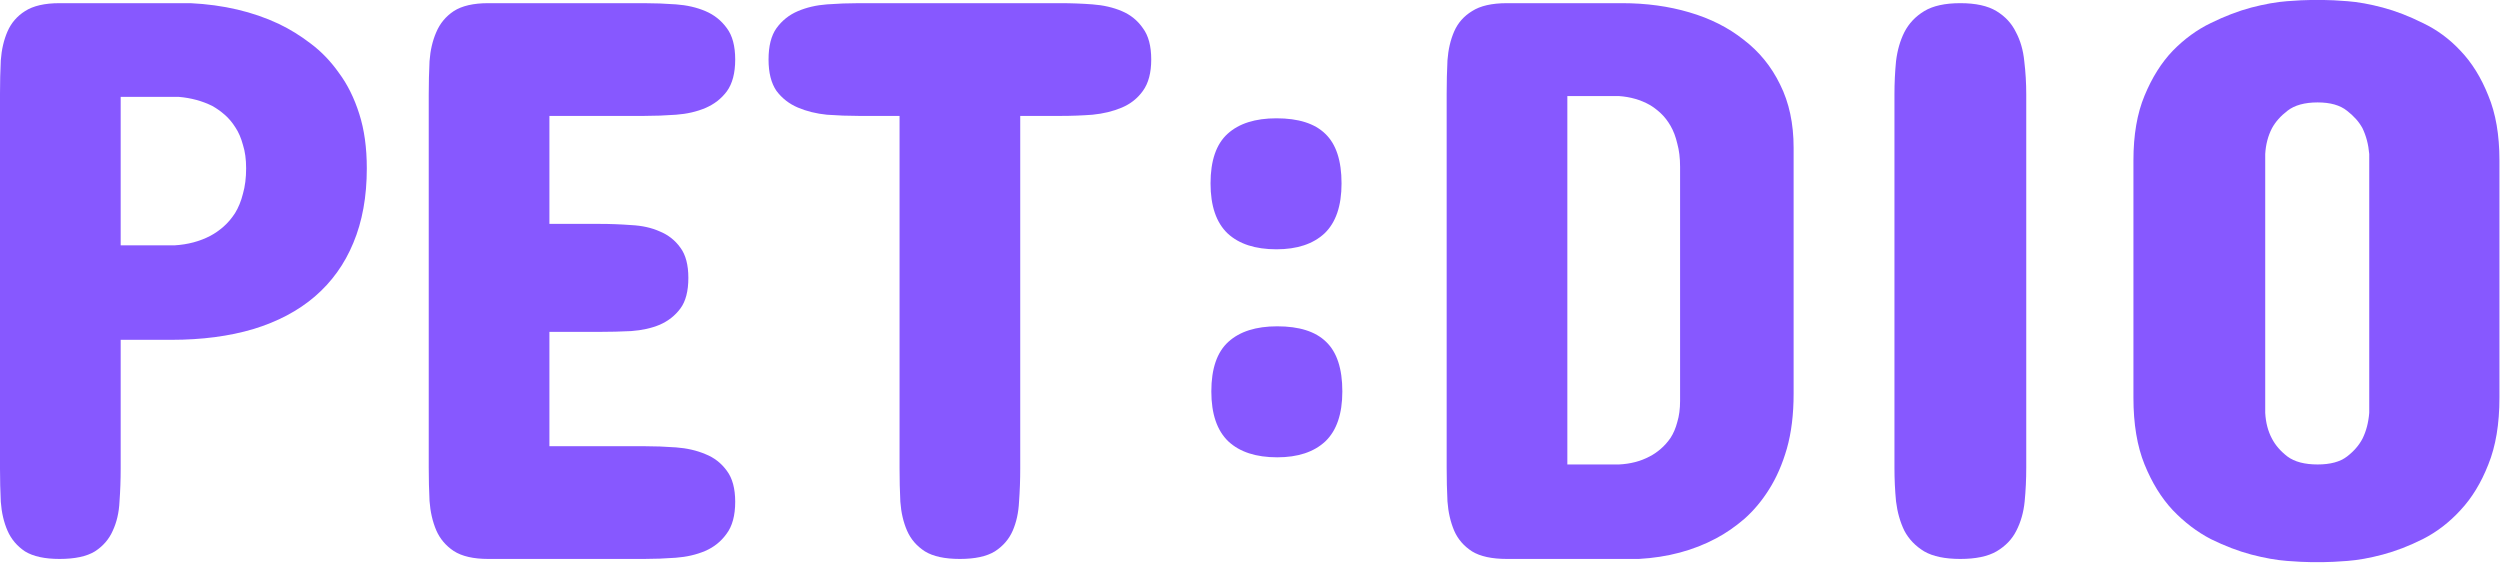 <svg width="246" height="56" viewBox="0 0 246 56" fill="none" xmlns="http://www.w3.org/2000/svg">
<path d="M11.875 33.438V46.094C11.875 47.214 11.836 48.307 11.758 49.375C11.706 50.443 11.484 51.393 11.094 52.227C10.729 53.06 10.143 53.737 9.336 54.258C8.529 54.753 7.37 55 5.859 55C4.401 55 3.268 54.753 2.461 54.258C1.68 53.737 1.107 53.06 0.742 52.227C0.378 51.393 0.156 50.443 0.078 49.375C0.026 48.307 0 47.214 0 46.094V9.219C0 8.099 0.026 7.005 0.078 5.938C0.156 4.87 0.378 3.919 0.742 3.086C1.107 2.253 1.68 1.589 2.461 1.094C3.268 0.573 4.401 0.312 5.859 0.312H18.75C21.979 0.469 24.87 1.146 27.422 2.344C28.516 2.865 29.57 3.516 30.586 4.297C31.628 5.078 32.552 6.042 33.359 7.188C34.193 8.307 34.857 9.648 35.352 11.211C35.846 12.747 36.094 14.531 36.094 16.562C36.094 19.349 35.651 21.797 34.766 23.906C33.906 25.99 32.643 27.747 30.977 29.18C29.336 30.586 27.318 31.654 24.922 32.383C22.552 33.086 19.87 33.438 16.875 33.438H11.875ZM17.188 24.141C18.49 24.062 19.662 23.75 20.703 23.203C21.146 22.969 21.576 22.669 21.992 22.305C22.409 21.94 22.787 21.497 23.125 20.977C23.463 20.43 23.724 19.792 23.906 19.062C24.115 18.333 24.219 17.5 24.219 16.562C24.219 15.677 24.115 14.909 23.906 14.258C23.724 13.581 23.477 13.008 23.164 12.539C22.852 12.044 22.5 11.628 22.109 11.289C21.719 10.95 21.315 10.664 20.898 10.43C19.909 9.935 18.802 9.635 17.578 9.531H11.875V24.141H17.188Z" fill="#8758FF"/>
<path d="M63.359 0.312C64.401 0.312 65.456 0.352 66.523 0.43C67.591 0.508 68.555 0.729 69.414 1.094C70.273 1.458 70.977 2.018 71.523 2.773C72.07 3.503 72.344 4.531 72.344 5.859C72.344 7.188 72.07 8.229 71.523 8.984C70.977 9.714 70.273 10.26 69.414 10.625C68.555 10.99 67.591 11.211 66.523 11.289C65.456 11.367 64.401 11.406 63.359 11.406H54.062V22.031H58.984C60.026 22.031 61.068 22.07 62.109 22.148C63.177 22.201 64.115 22.409 64.922 22.773C65.755 23.112 66.432 23.646 66.953 24.375C67.474 25.078 67.734 26.068 67.734 27.344C67.734 28.646 67.474 29.648 66.953 30.352C66.432 31.055 65.755 31.588 64.922 31.953C64.115 32.292 63.177 32.5 62.109 32.578C61.068 32.63 60.026 32.656 58.984 32.656H54.062V43.906H63.359C64.401 43.906 65.456 43.945 66.523 44.023C67.591 44.102 68.555 44.323 69.414 44.688C70.273 45.026 70.977 45.573 71.523 46.328C72.07 47.057 72.344 48.073 72.344 49.375C72.344 50.729 72.057 51.784 71.484 52.539C70.938 53.294 70.234 53.854 69.375 54.219C68.516 54.583 67.552 54.805 66.484 54.883C65.417 54.961 64.375 55 63.359 55H48.047C46.589 55 45.456 54.74 44.648 54.219C43.867 53.698 43.294 53.021 42.93 52.188C42.565 51.328 42.344 50.365 42.266 49.297C42.214 48.229 42.188 47.135 42.188 46.016V9.297C42.188 8.177 42.214 7.083 42.266 6.016C42.344 4.948 42.565 3.997 42.93 3.164C43.294 2.305 43.867 1.615 44.648 1.094C45.456 0.573 46.589 0.312 48.047 0.312H63.359Z" fill="#8758FF"/>
<path d="M104.375 0.312C105.417 0.312 106.458 0.352 107.5 0.43C108.568 0.508 109.531 0.729 110.391 1.094C111.25 1.458 111.94 2.018 112.461 2.773C113.008 3.503 113.281 4.531 113.281 5.859C113.281 7.161 113.008 8.19 112.461 8.945C111.94 9.674 111.25 10.221 110.391 10.586C109.531 10.95 108.568 11.185 107.5 11.289C106.458 11.367 105.417 11.406 104.375 11.406H100.391V46.094C100.391 47.214 100.352 48.307 100.273 49.375C100.221 50.443 100.013 51.393 99.648 52.227C99.284 53.06 98.698 53.737 97.891 54.258C97.083 54.753 95.938 55 94.453 55C92.969 55 91.823 54.753 91.016 54.258C90.208 53.737 89.622 53.06 89.258 52.227C88.893 51.393 88.672 50.443 88.594 49.375C88.542 48.307 88.516 47.214 88.516 46.094V11.406H84.531C83.49 11.406 82.435 11.367 81.367 11.289C80.326 11.185 79.375 10.95 78.516 10.586C77.656 10.221 76.953 9.674 76.406 8.945C75.885 8.19 75.625 7.161 75.625 5.859C75.625 4.531 75.885 3.503 76.406 2.773C76.953 2.018 77.656 1.458 78.516 1.094C79.375 0.729 80.326 0.508 81.367 0.43C82.435 0.352 83.49 0.312 84.531 0.312H104.375Z" fill="#8758FF"/>
<path d="M132.086 38.516C132.086 40.729 131.526 42.37 130.406 43.438C129.286 44.479 127.711 45 125.68 45C123.596 45 121.995 44.479 120.875 43.438C119.755 42.37 119.195 40.729 119.195 38.516C119.195 36.276 119.755 34.648 120.875 33.633C121.995 32.617 123.596 32.109 125.68 32.109C127.841 32.109 129.443 32.617 130.484 33.633C131.552 34.648 132.086 36.276 132.086 38.516ZM132.008 18.047C132.008 20.26 131.448 21.901 130.328 22.969C129.208 24.01 127.633 24.531 125.602 24.531C123.518 24.531 121.917 24.01 120.797 22.969C119.677 21.901 119.117 20.26 119.117 18.047C119.117 15.807 119.677 14.18 120.797 13.164C121.917 12.148 123.518 11.641 125.602 11.641C127.763 11.641 129.365 12.148 130.406 13.164C131.474 14.18 132.008 15.807 132.008 18.047Z" fill="#8758FF"/>
<path d="M159.617 0.312C161.987 0.312 164.188 0.612 166.219 1.211C168.276 1.81 170.06 2.708 171.57 3.906C173.107 5.078 174.305 6.549 175.164 8.32C176.049 10.091 176.492 12.162 176.492 14.531V38.75C176.492 40.781 176.271 42.578 175.828 44.141C175.385 45.677 174.799 47.018 174.07 48.164C173.367 49.284 172.56 50.247 171.648 51.055C170.737 51.836 169.812 52.474 168.875 52.969C166.635 54.167 164.096 54.844 161.258 55H148.289C146.805 55 145.659 54.753 144.852 54.258C144.044 53.737 143.458 53.06 143.094 52.227C142.729 51.367 142.508 50.404 142.43 49.336C142.378 48.268 142.352 47.161 142.352 46.016V9.219C142.352 8.099 142.378 7.005 142.43 5.938C142.508 4.87 142.729 3.919 143.094 3.086C143.458 2.253 144.044 1.589 144.852 1.094C145.659 0.573 146.805 0.312 148.289 0.312H159.617ZM154.227 9.453V45.703H159.305C160.424 45.651 161.427 45.391 162.312 44.922C162.677 44.74 163.042 44.492 163.406 44.18C163.771 43.867 164.096 43.503 164.383 43.086C164.669 42.643 164.891 42.122 165.047 41.523C165.229 40.925 165.32 40.234 165.32 39.453V16.406C165.32 15.547 165.229 14.792 165.047 14.141C164.891 13.463 164.669 12.878 164.383 12.383C164.096 11.888 163.771 11.471 163.406 11.133C163.042 10.794 162.677 10.521 162.312 10.312C161.427 9.818 160.424 9.531 159.305 9.453H154.227Z" fill="#8758FF"/>
<path d="M186.414 9.297C186.414 8.177 186.466 7.083 186.57 6.016C186.701 4.948 186.974 3.997 187.391 3.164C187.833 2.305 188.484 1.615 189.344 1.094C190.203 0.573 191.388 0.312 192.898 0.312C194.409 0.312 195.594 0.573 196.453 1.094C197.312 1.615 197.951 2.305 198.367 3.164C198.81 3.997 199.083 4.948 199.188 6.016C199.318 7.083 199.383 8.177 199.383 9.297V46.016C199.383 47.161 199.331 48.268 199.227 49.336C199.122 50.404 198.849 51.367 198.406 52.227C197.99 53.06 197.339 53.737 196.453 54.258C195.594 54.753 194.409 55 192.898 55C191.388 55 190.203 54.753 189.344 54.258C188.484 53.737 187.833 53.06 187.391 52.227C186.974 51.367 186.701 50.404 186.57 49.336C186.466 48.268 186.414 47.161 186.414 46.016V9.297Z" fill="#8758FF"/>
<path d="M209.93 15.781C209.93 13.281 210.294 11.159 211.023 9.414C211.753 7.643 212.677 6.172 213.797 5C214.943 3.828 216.193 2.917 217.547 2.266C218.927 1.589 220.255 1.081 221.531 0.742C222.833 0.404 224.005 0.195 225.047 0.117C226.089 0.039 226.857 0 227.352 0H228.68C229.174 0 229.943 0.039 230.984 0.117C232.026 0.195 233.185 0.404 234.461 0.742C235.737 1.081 237.052 1.589 238.406 2.266C239.786 2.917 241.023 3.828 242.117 5C243.237 6.172 244.148 7.643 244.852 9.414C245.581 11.159 245.945 13.281 245.945 15.781V39.141C245.945 41.719 245.581 43.906 244.852 45.703C244.148 47.5 243.237 48.997 242.117 50.195C241.023 51.393 239.786 52.344 238.406 53.047C237.052 53.724 235.737 54.232 234.461 54.57C233.185 54.909 232.026 55.117 230.984 55.195C229.943 55.273 229.174 55.312 228.68 55.312H227.352C226.857 55.312 226.089 55.273 225.047 55.195C224.005 55.117 222.833 54.909 221.531 54.57C220.255 54.232 218.927 53.724 217.547 53.047C216.193 52.344 214.943 51.393 213.797 50.195C212.677 48.997 211.753 47.5 211.023 45.703C210.294 43.906 209.93 41.719 209.93 39.141V15.781ZM222.898 40.625C222.951 41.589 223.172 42.435 223.562 43.164C223.901 43.815 224.409 44.401 225.086 44.922C225.789 45.443 226.779 45.703 228.055 45.703C229.305 45.703 230.268 45.443 230.945 44.922C231.622 44.401 232.13 43.815 232.469 43.164C232.833 42.435 233.055 41.589 233.133 40.625V15.156C233.055 14.219 232.833 13.372 232.469 12.617C232.13 11.992 231.622 11.419 230.945 10.898C230.268 10.352 229.305 10.078 228.055 10.078C226.779 10.078 225.789 10.352 225.086 10.898C224.409 11.419 223.901 11.992 223.562 12.617C223.172 13.372 222.951 14.219 222.898 15.156V40.625Z" fill="#8758FF"/>
</svg>
